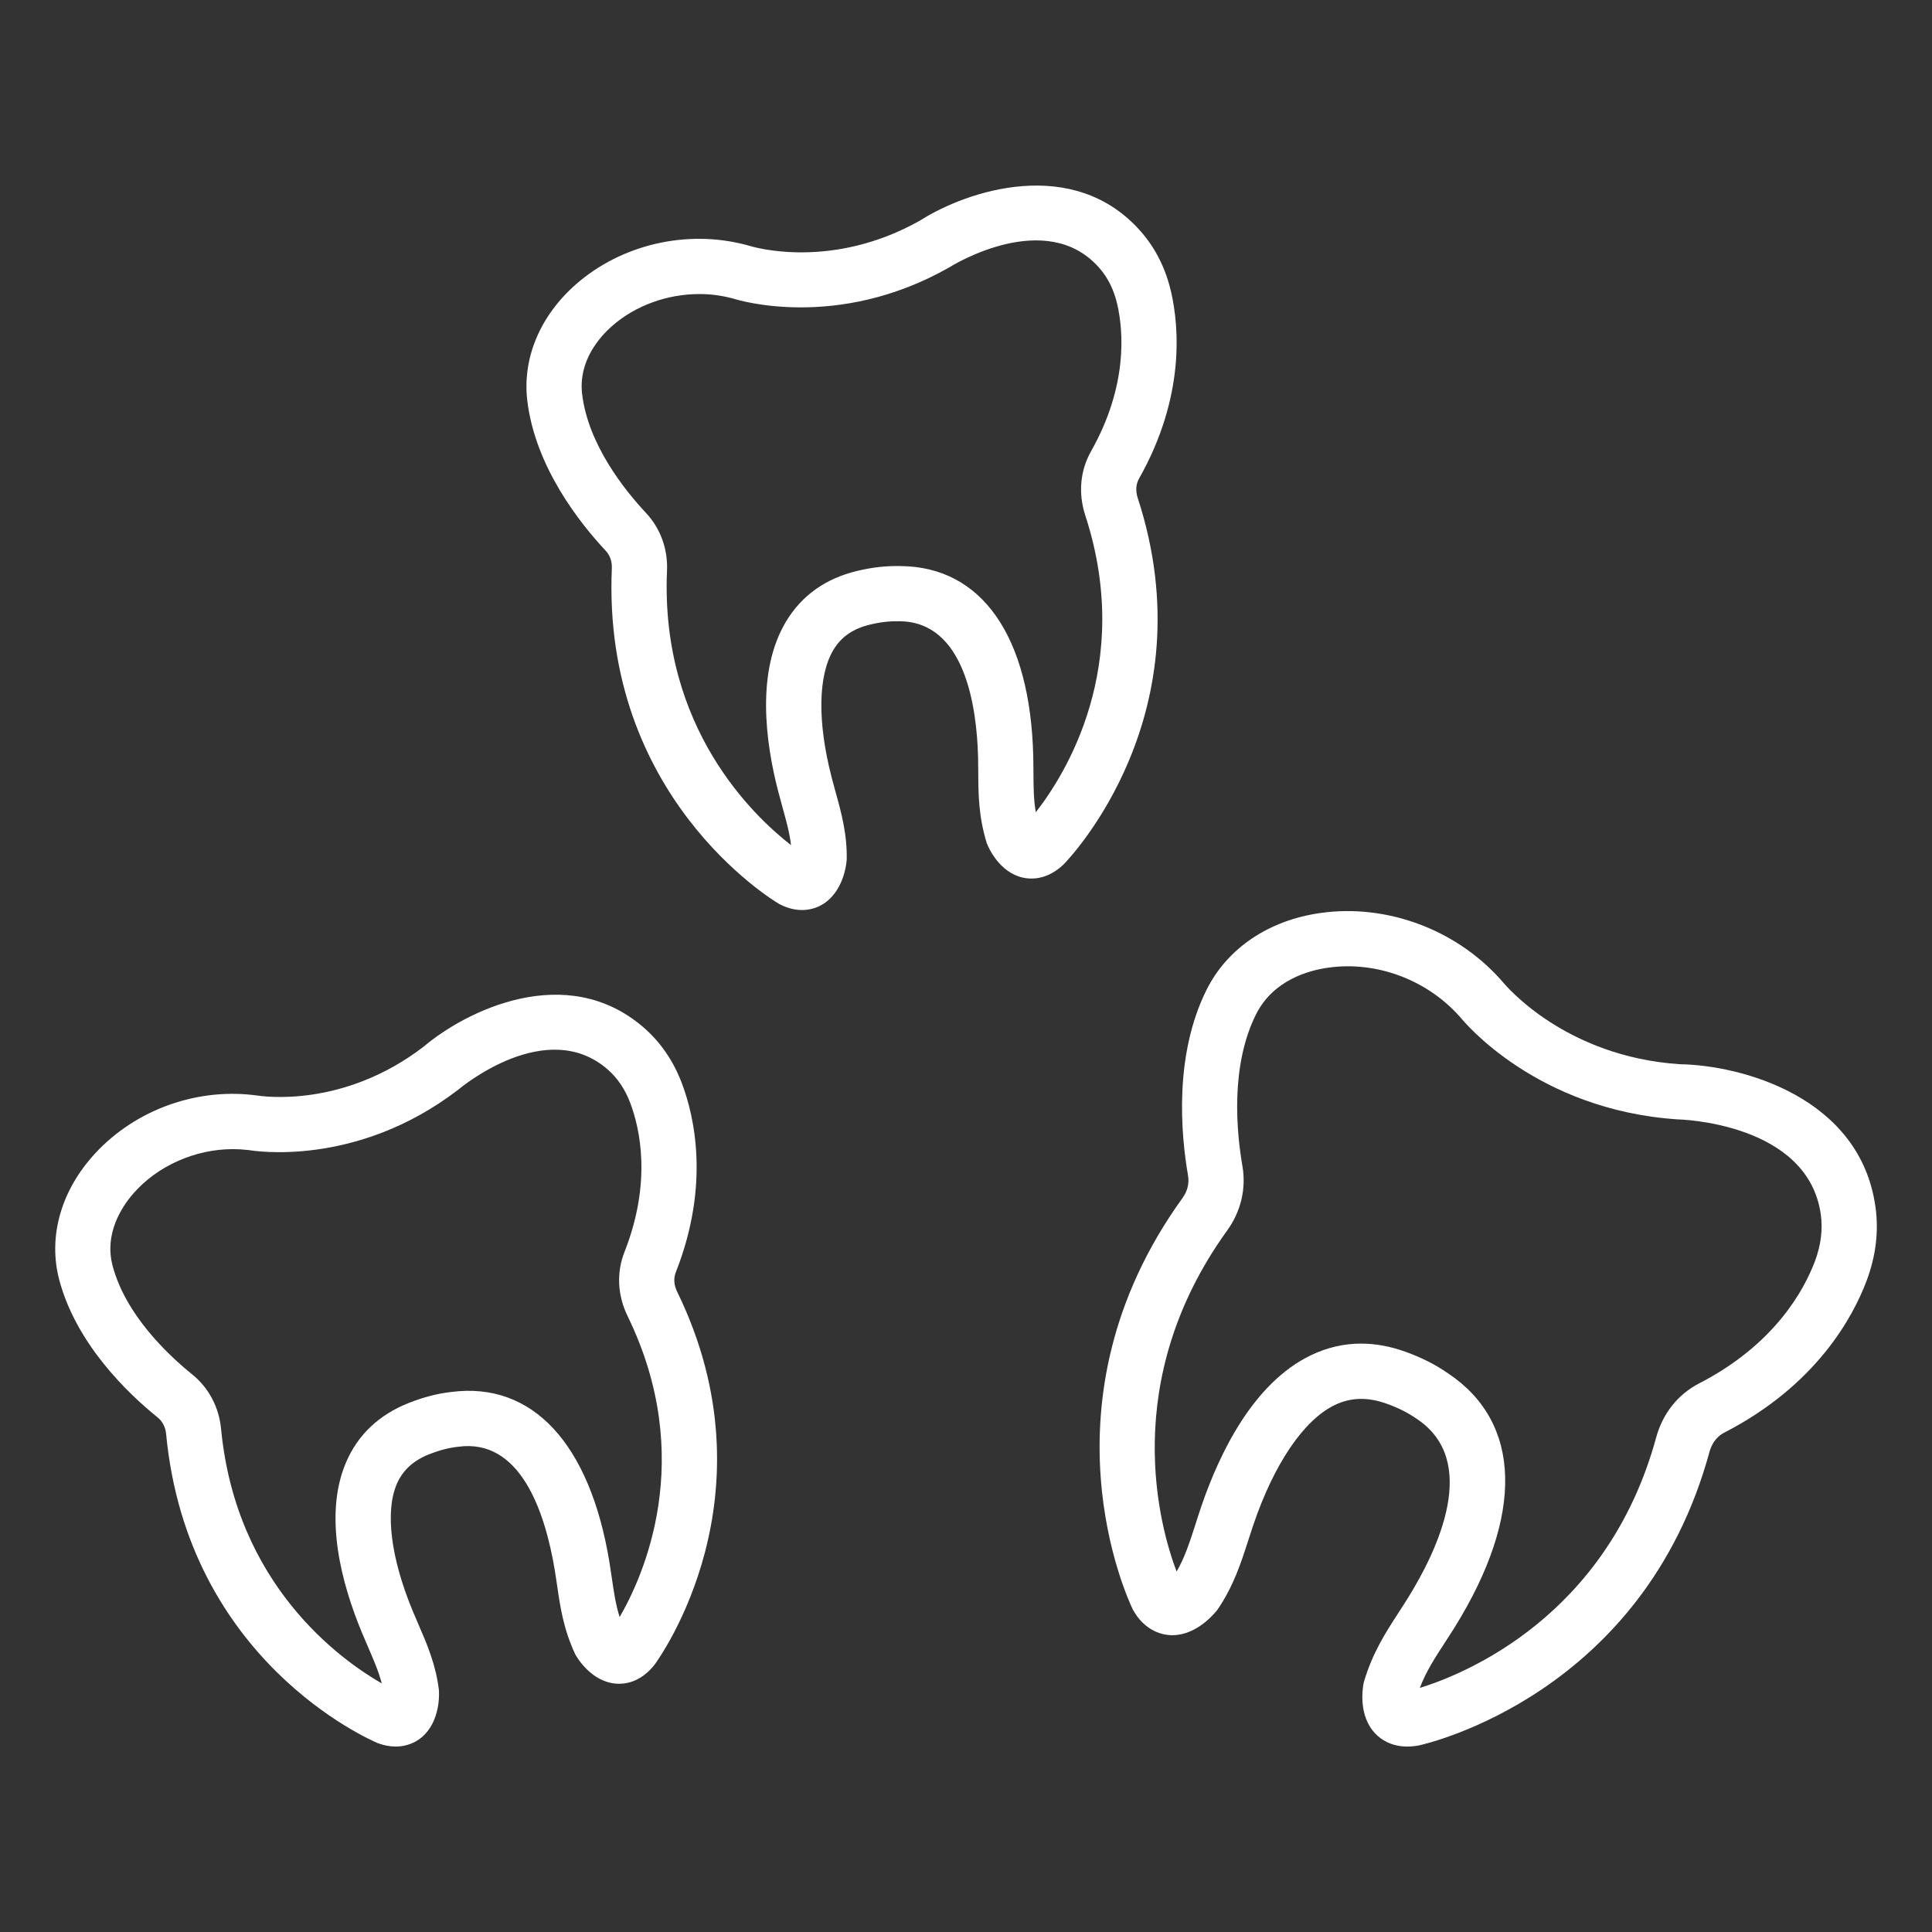 <svg height='300px' width='300px'  fill="#fff" xmlns="http://www.w3.org/2000/svg" xmlns:xlink="http://www.w3.org/1999/xlink" version="1.1" x="0px" y="0px" viewBox="0 0 70 70" style="enable-background:new 0 0 70 70;" xml:space="preserve"><rect x="0" y="0" width="70" height="70" fill="#333333" stroke="none"/><path d="M15.555,52.688c0.376-0.147,0.693-0.229,1.047-0.27  c2.227-0.302,3.138,2.283,3.504,4.503c0.029,0.177,0.055,0.354,0.08,0.528  c0.112,0.774,0.228,1.574,0.66,2.498c0.093,0.164,0.603,0.988,1.477,1.055  c0.294,0.025,0.875-0.031,1.391-0.684c0.182-0.247,4.421-6.13,0.823-13.511  c-0.122-0.249-0.138-0.489-0.05-0.714c1.245-3.159,0.672-5.642,0.22-6.84  c-0.307-0.812-0.773-1.493-1.386-2.024c-2.805-2.43-6.467-0.586-7.974,0.695  c-2.934,2.25-5.861,1.793-6.039,1.767l-0.126-0.015  c-2.191-0.257-4.439,0.614-5.868,2.263c-1.138,1.312-1.564,2.926-1.169,4.426  c0.614,2.332,2.494,4.125,3.56,4.986c0.184,0.148,0.29,0.354,0.314,0.608  c0.783,8.204,7.352,11.066,7.677,11.202c0.219,0.08,0.433,0.12,0.64,0.12  c0.143,0,0.282-0.02,0.417-0.058c0.844-0.238,1.189-1.126,1.151-1.976  c-0.111-0.934-0.433-1.677-0.745-2.396c-0.07-0.162-0.141-0.325-0.21-0.492  c-0.791-1.914-1-3.586-0.575-4.586C14.59,53.272,14.976,52.916,15.555,52.688z   M13.101,59.124c0.073,0.178,0.149,0.353,0.224,0.526  c0.209,0.483,0.397,0.916,0.507,1.343c-1.487-0.853-5.282-3.562-5.822-9.223  c-0.076-0.788-0.448-1.49-1.049-1.975c-0.875-0.707-2.414-2.159-2.882-3.939  C3.772,44.691,4.415,43.724,4.825,43.25c0.876-1.011,2.251-1.615,3.612-1.615  c0.172,0,0.344,0.01,0.514,0.029l0.068,0.006  c0.157,0.027,3.887,0.647,7.582-2.187c0.13-0.11,3.203-2.653,5.409-0.741  c0.359,0.312,0.637,0.722,0.825,1.22c0.351,0.929,0.789,2.865-0.209,5.4  c-0.294,0.745-0.254,1.57,0.113,2.323c2.517,5.162,0.557,9.449-0.288,10.904  c-0.143-0.446-0.21-0.91-0.285-1.426c-0.027-0.188-0.055-0.378-0.086-0.568  c-0.71-4.306-2.8-6.54-5.721-6.162c-0.508,0.057-0.996,0.182-1.536,0.394  c-1.089,0.428-1.859,1.156-2.289,2.166C11.71,54.932,12.388,57.398,13.101,59.124z"></path><path d="M42.435,10.592H42.434C42.242,9.744,41.875,9.006,41.342,8.396  c-2.443-2.795-6.326-1.476-7.994-0.413c-3.217,1.82-6.053,0.967-6.204,0.921  l-0.144-0.039c-2.135-0.553-4.481-0.006-6.125,1.43  c-1.308,1.144-1.953,2.682-1.77,4.222c0.286,2.396,1.9,4.432,2.836,5.432  c0.162,0.173,0.238,0.39,0.227,0.646C21.812,28.826,27.921,32.569,28.226,32.75  c0.278,0.147,0.557,0.222,0.832,0.222c0.069,0,0.139-0.005,0.208-0.015  c0.868-0.121,1.332-0.952,1.412-1.798c0.02-0.94-0.197-1.722-0.407-2.477  c-0.047-0.17-0.094-0.341-0.139-0.515c-0.519-2.006-0.495-3.69,0.065-4.622  c0.282-0.47,0.713-0.769,1.319-0.913c0.394-0.095,0.721-0.13,1.073-0.123  c2.373,0.015,2.804,3.104,2.849,4.943c0.004,0.181,0.005,0.358,0.006,0.536  c0.004,0.781,0.009,1.59,0.309,2.563c0.069,0.176,0.459,1.062,1.316,1.249  c0.294,0.063,0.872,0.089,1.472-0.485c0.214-0.219,5.227-5.459,2.683-13.267  c-0.086-0.264-0.07-0.503,0.049-0.714C42.941,14.379,42.717,11.841,42.435,10.592  z M39.321,18.67c1.779,5.46-0.754,9.435-1.792,10.759  c-0.08-0.461-0.083-0.93-0.085-1.45c-0.001-0.19-0.002-0.382-0.007-0.574  c-0.107-4.363-1.87-6.876-4.813-6.895c-0.51-0.011-1.012,0.041-1.576,0.178  c-1.138,0.273-2.001,0.889-2.566,1.828c-1.085,1.806-0.755,4.343-0.288,6.151  c0.048,0.186,0.099,0.368,0.149,0.551c0.142,0.511,0.269,0.968,0.318,1.403  c-1.354-1.05-4.741-4.258-4.494-9.94c0.035-0.791-0.237-1.537-0.765-2.101  c-0.769-0.821-2.092-2.472-2.31-4.301c-0.143-1.196,0.627-2.066,1.099-2.479  c0.846-0.739,2.001-1.146,3.147-1.146c0.391,0,0.781,0.048,1.157,0.146  l0.068,0.017c0.152,0.049,3.76,1.177,7.811-1.118  c0.144-0.091,3.538-2.188,5.461,0.014c0.312,0.356,0.53,0.802,0.648,1.321  c0.219,0.969,0.386,2.947-0.954,5.319C39.136,17.052,39.062,17.875,39.321,18.67z"></path><path d="M60.868,38.559c-4.165-0.276-6.309-2.845-6.433-2.995l-0.095-0.106  c-1.624-1.794-4.107-2.711-6.478-2.381c-1.88,0.258-3.392,1.273-4.146,2.786  c-1.185,2.375-0.93,5.231-0.672,6.724c0.05,0.291-0.018,0.568-0.204,0.826  c-5.334,7.393-1.963,14.56-1.794,14.906c0.2,0.363,0.465,0.626,0.789,0.78  c0.883,0.419,1.75-0.121,2.272-0.771c0.584-0.85,0.857-1.702,1.122-2.525  c0.06-0.188,0.121-0.377,0.186-0.567c0.754-2.213,1.828-3.791,2.948-4.33  c0.578-0.277,1.192-0.295,1.877-0.047c0.433,0.155,0.767,0.323,1.1,0.555  c2.28,1.52,0.766,4.727-0.34,6.503c-0.106,0.171-0.215,0.338-0.323,0.505  c-0.47,0.724-0.956,1.472-1.266,2.537c-0.041,0.196-0.211,1.209,0.432,1.866  c0.18,0.185,0.545,0.456,1.147,0.456c0.127,0,0.265-0.012,0.413-0.039  c0.332-0.072,8.142-1.87,10.533-10.631c0.062-0.228,0.206-0.534,0.541-0.706  c3.332-1.715,4.661-4.187,5.156-5.507c0,0,0,0,0-0.001  c0.333-0.888,0.441-1.782,0.32-2.658C67.399,39.717,63.043,38.591,60.868,38.559z   M65.76,45.693c-0.395,1.051-1.464,3.023-4.199,4.431  c-0.766,0.395-1.318,1.09-1.555,1.959c-1.775,6.504-6.966,8.58-8.562,9.073  c0.216-0.579,0.541-1.08,0.909-1.646c0.115-0.178,0.231-0.355,0.345-0.538  c2.533-4.069,2.442-7.431-0.231-9.212c-0.459-0.32-0.951-0.569-1.548-0.784  c-0.545-0.197-1.081-0.295-1.604-0.295c-0.625,0-1.233,0.141-1.818,0.422  c-2.081,1-3.31,3.536-3.974,5.485c-0.069,0.202-0.133,0.402-0.197,0.603  c-0.213,0.665-0.401,1.249-0.696,1.748c-0.599-1.58-2.118-6.881,1.832-12.355  c0.499-0.69,0.695-1.521,0.553-2.338c-0.216-1.25-0.439-3.625,0.491-5.49  c0.623-1.248,1.914-1.6,2.628-1.697c1.728-0.242,3.536,0.43,4.717,1.734  l0.062,0.067c0.11,0.137,2.749,3.358,7.874,3.697  c0.047,0.001,4.725,0.11,5.185,3.454C66.046,44.553,65.975,45.119,65.76,45.693z"></path></svg>